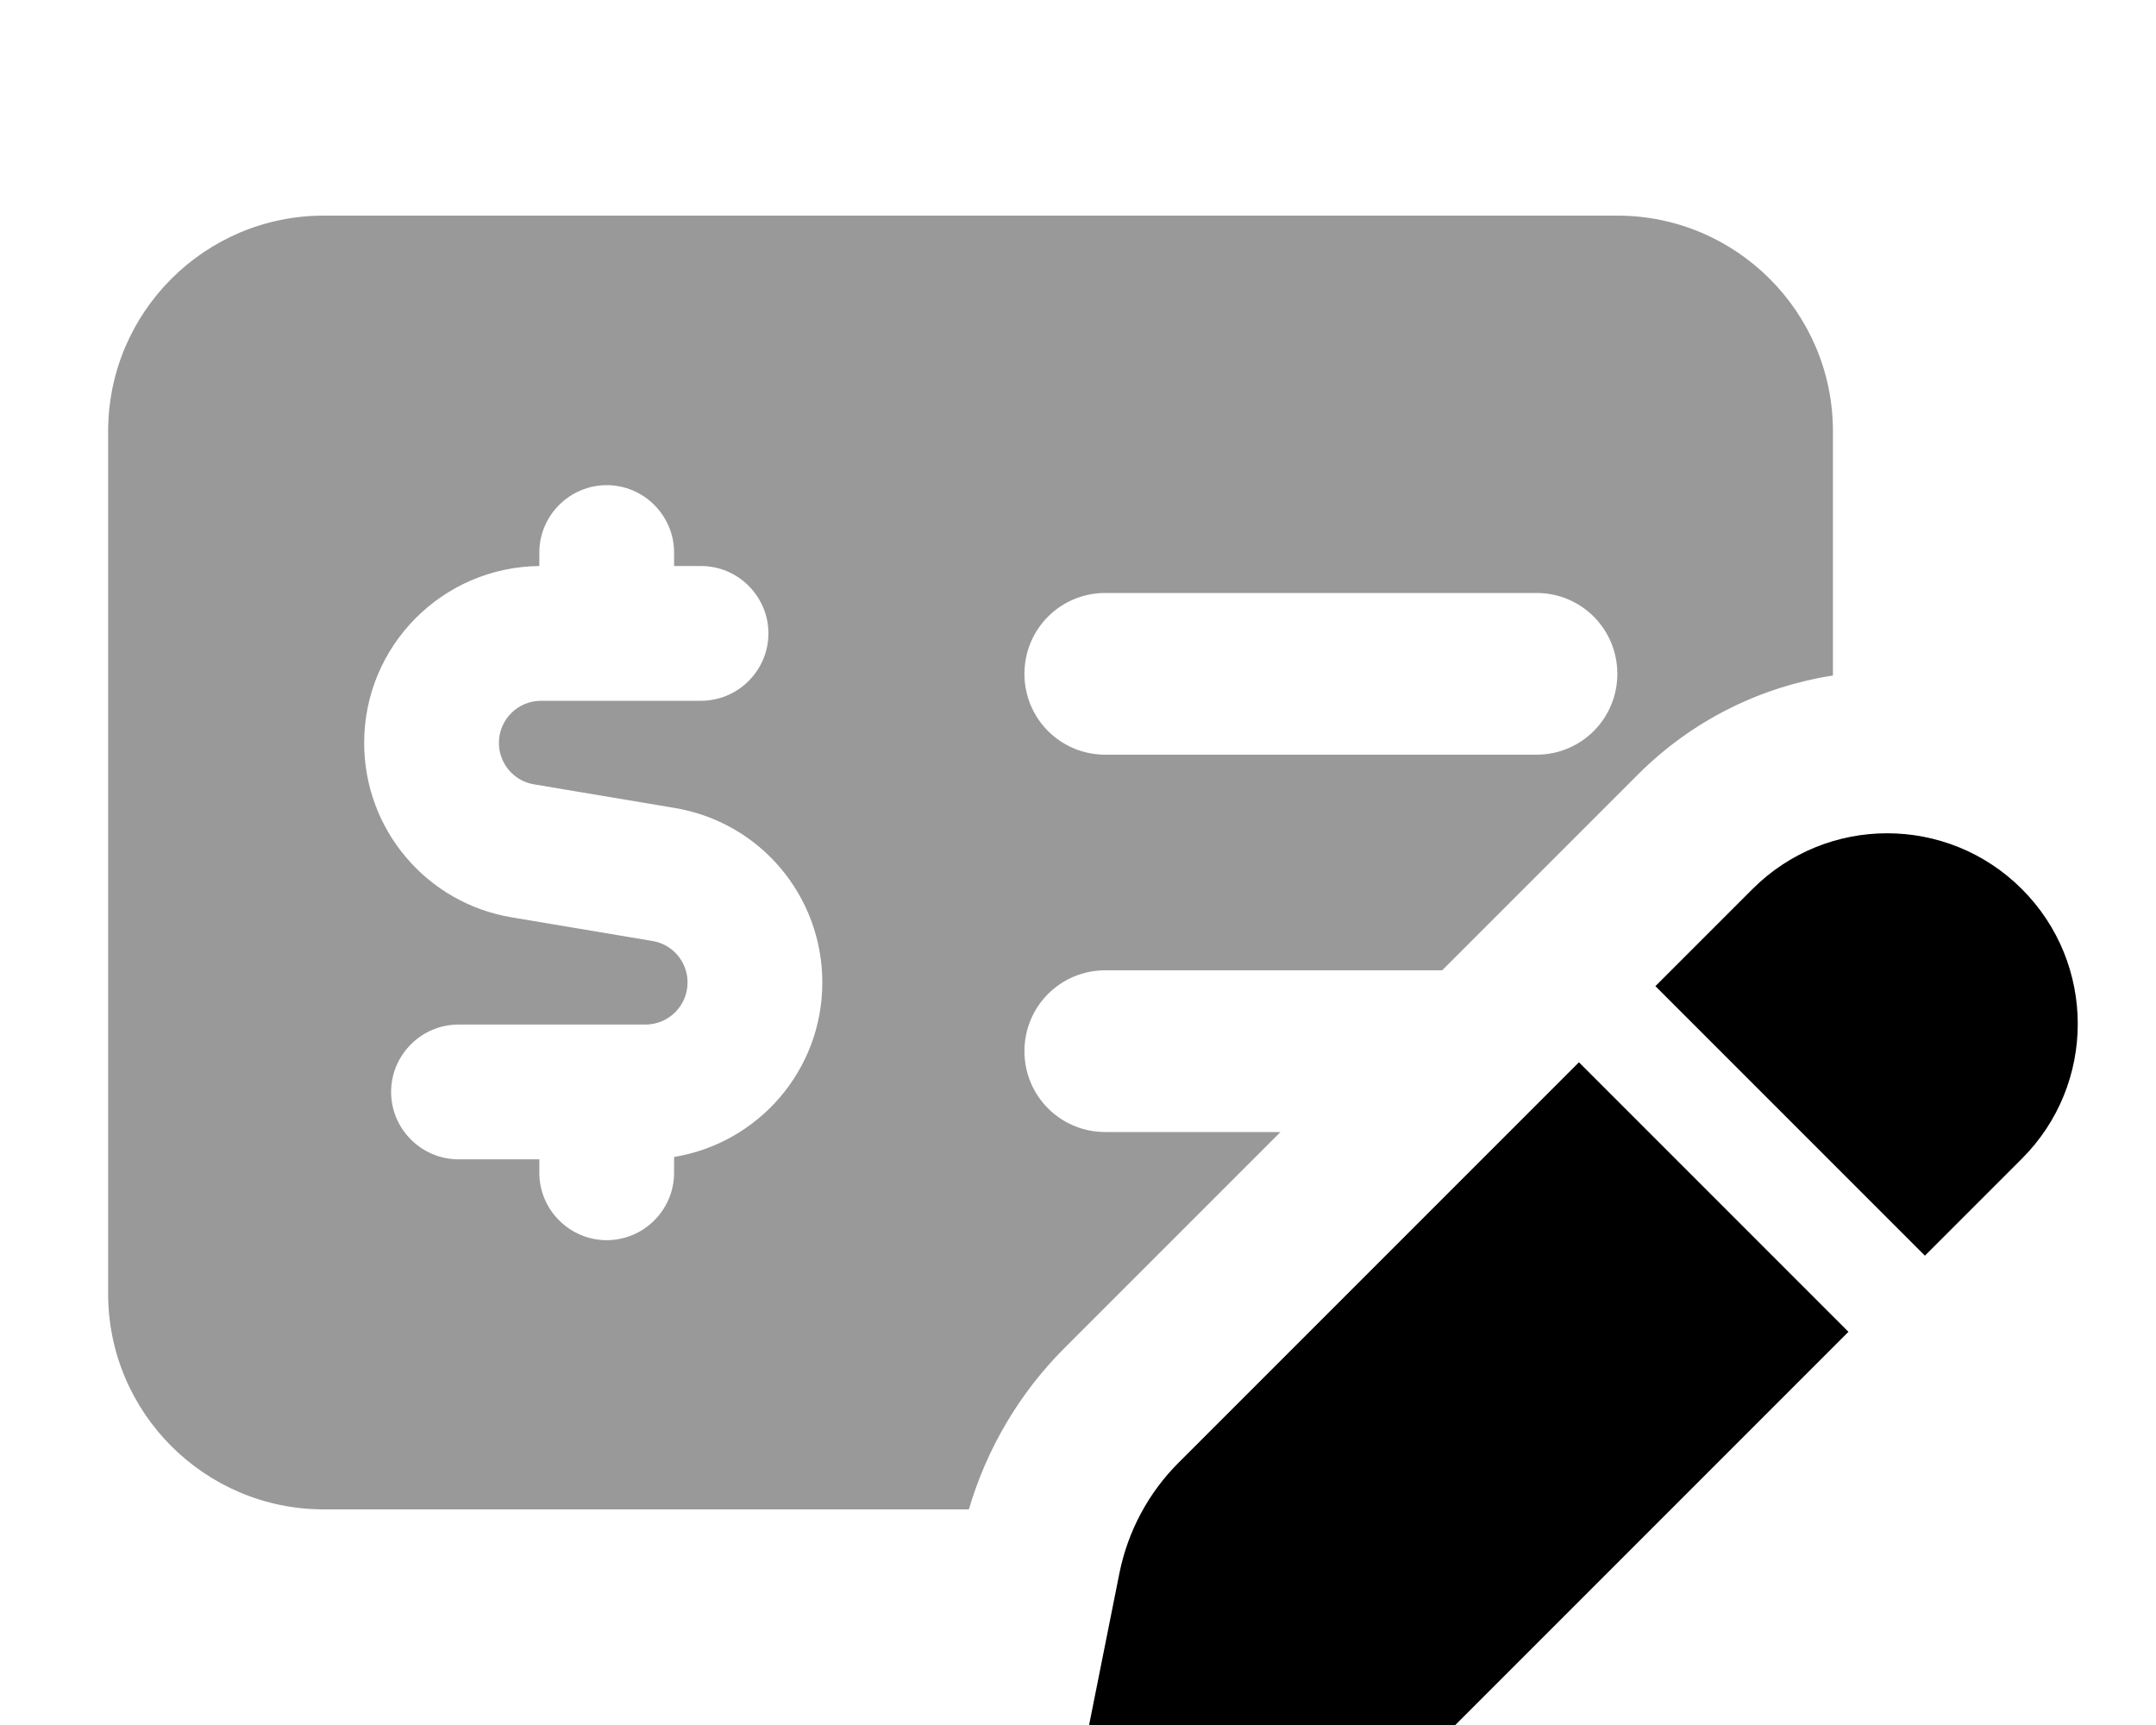 <svg fill="currentColor" xmlns="http://www.w3.org/2000/svg" viewBox="0 0 640 512"><!--! Font Awesome Pro 7.1.0 by @fontawesome - https://fontawesome.com License - https://fontawesome.com/license (Commercial License) Copyright 2025 Fonticons, Inc. --><path opacity=".4" fill="currentColor" d="M32.1 128c0-35.3 28.7-64 64-64l384 0c35.3 0 64 28.7 64 64l0 72.5c-21.2 3.3-41.6 13.1-57.9 29.4l-58.1 58.1-100 0c-13.3 0-24 10.7-24 24s10.7 24 24 24l52 0-64.2 64.2c-13.3 13.3-23 29.8-28.3 47.8L96.1 448c-35.3 0-64-28.7-64-64l0-256zm76 92.5c0 25.7 18.5 47.6 43.9 51.8l41.7 7c6 1 10.4 6.2 10.4 12.3 0 6.9-5.6 12.5-12.5 12.5l-55.5 0c-11 0-20 9-20 20s9 20 20 20l24 0 0 4c0 11 9 20 20 20s20-9 20-20l0-4.7c25-4.1 44-25.7 44-51.8 0-25.7-18.5-47.6-43.9-51.8l-41.7-7c-6-1-10.4-6.2-10.4-12.3 0-6.9 5.6-12.5 12.5-12.5l47.5 0c11 0 20-9 20-20s-9-20-20-20l-8 0 0-4c0-11-9-20-20-20s-20 9-20 20l0 4c-28.8 .3-52 23.7-52 52.5zm196-20.5c0 13.3 10.7 24 24 24l128 0c13.3 0 24-10.7 24-24s-10.7-24-24-24l-128 0c-13.3 0-24 10.7-24 24z"/><path fill="currentColor" d="M320.4 526.5l11.9-59.6c2.5-12.4 8.6-23.8 17.5-32.7l118.9-118.9 80 80-118.9 118.9c-8.9 8.9-20.3 15-32.7 17.5l-59.6 11.9c-.9 .2-1.9 .3-2.9 .3-8 0-14.6-6.5-14.6-14.6 0-1 .1-1.9 .3-2.9zm251-153.8l-80-80 28.8-28.8c22.1-22.1 57.9-22.1 80 0s22.1 57.9 0 80l-28.8 28.8z"/></svg>